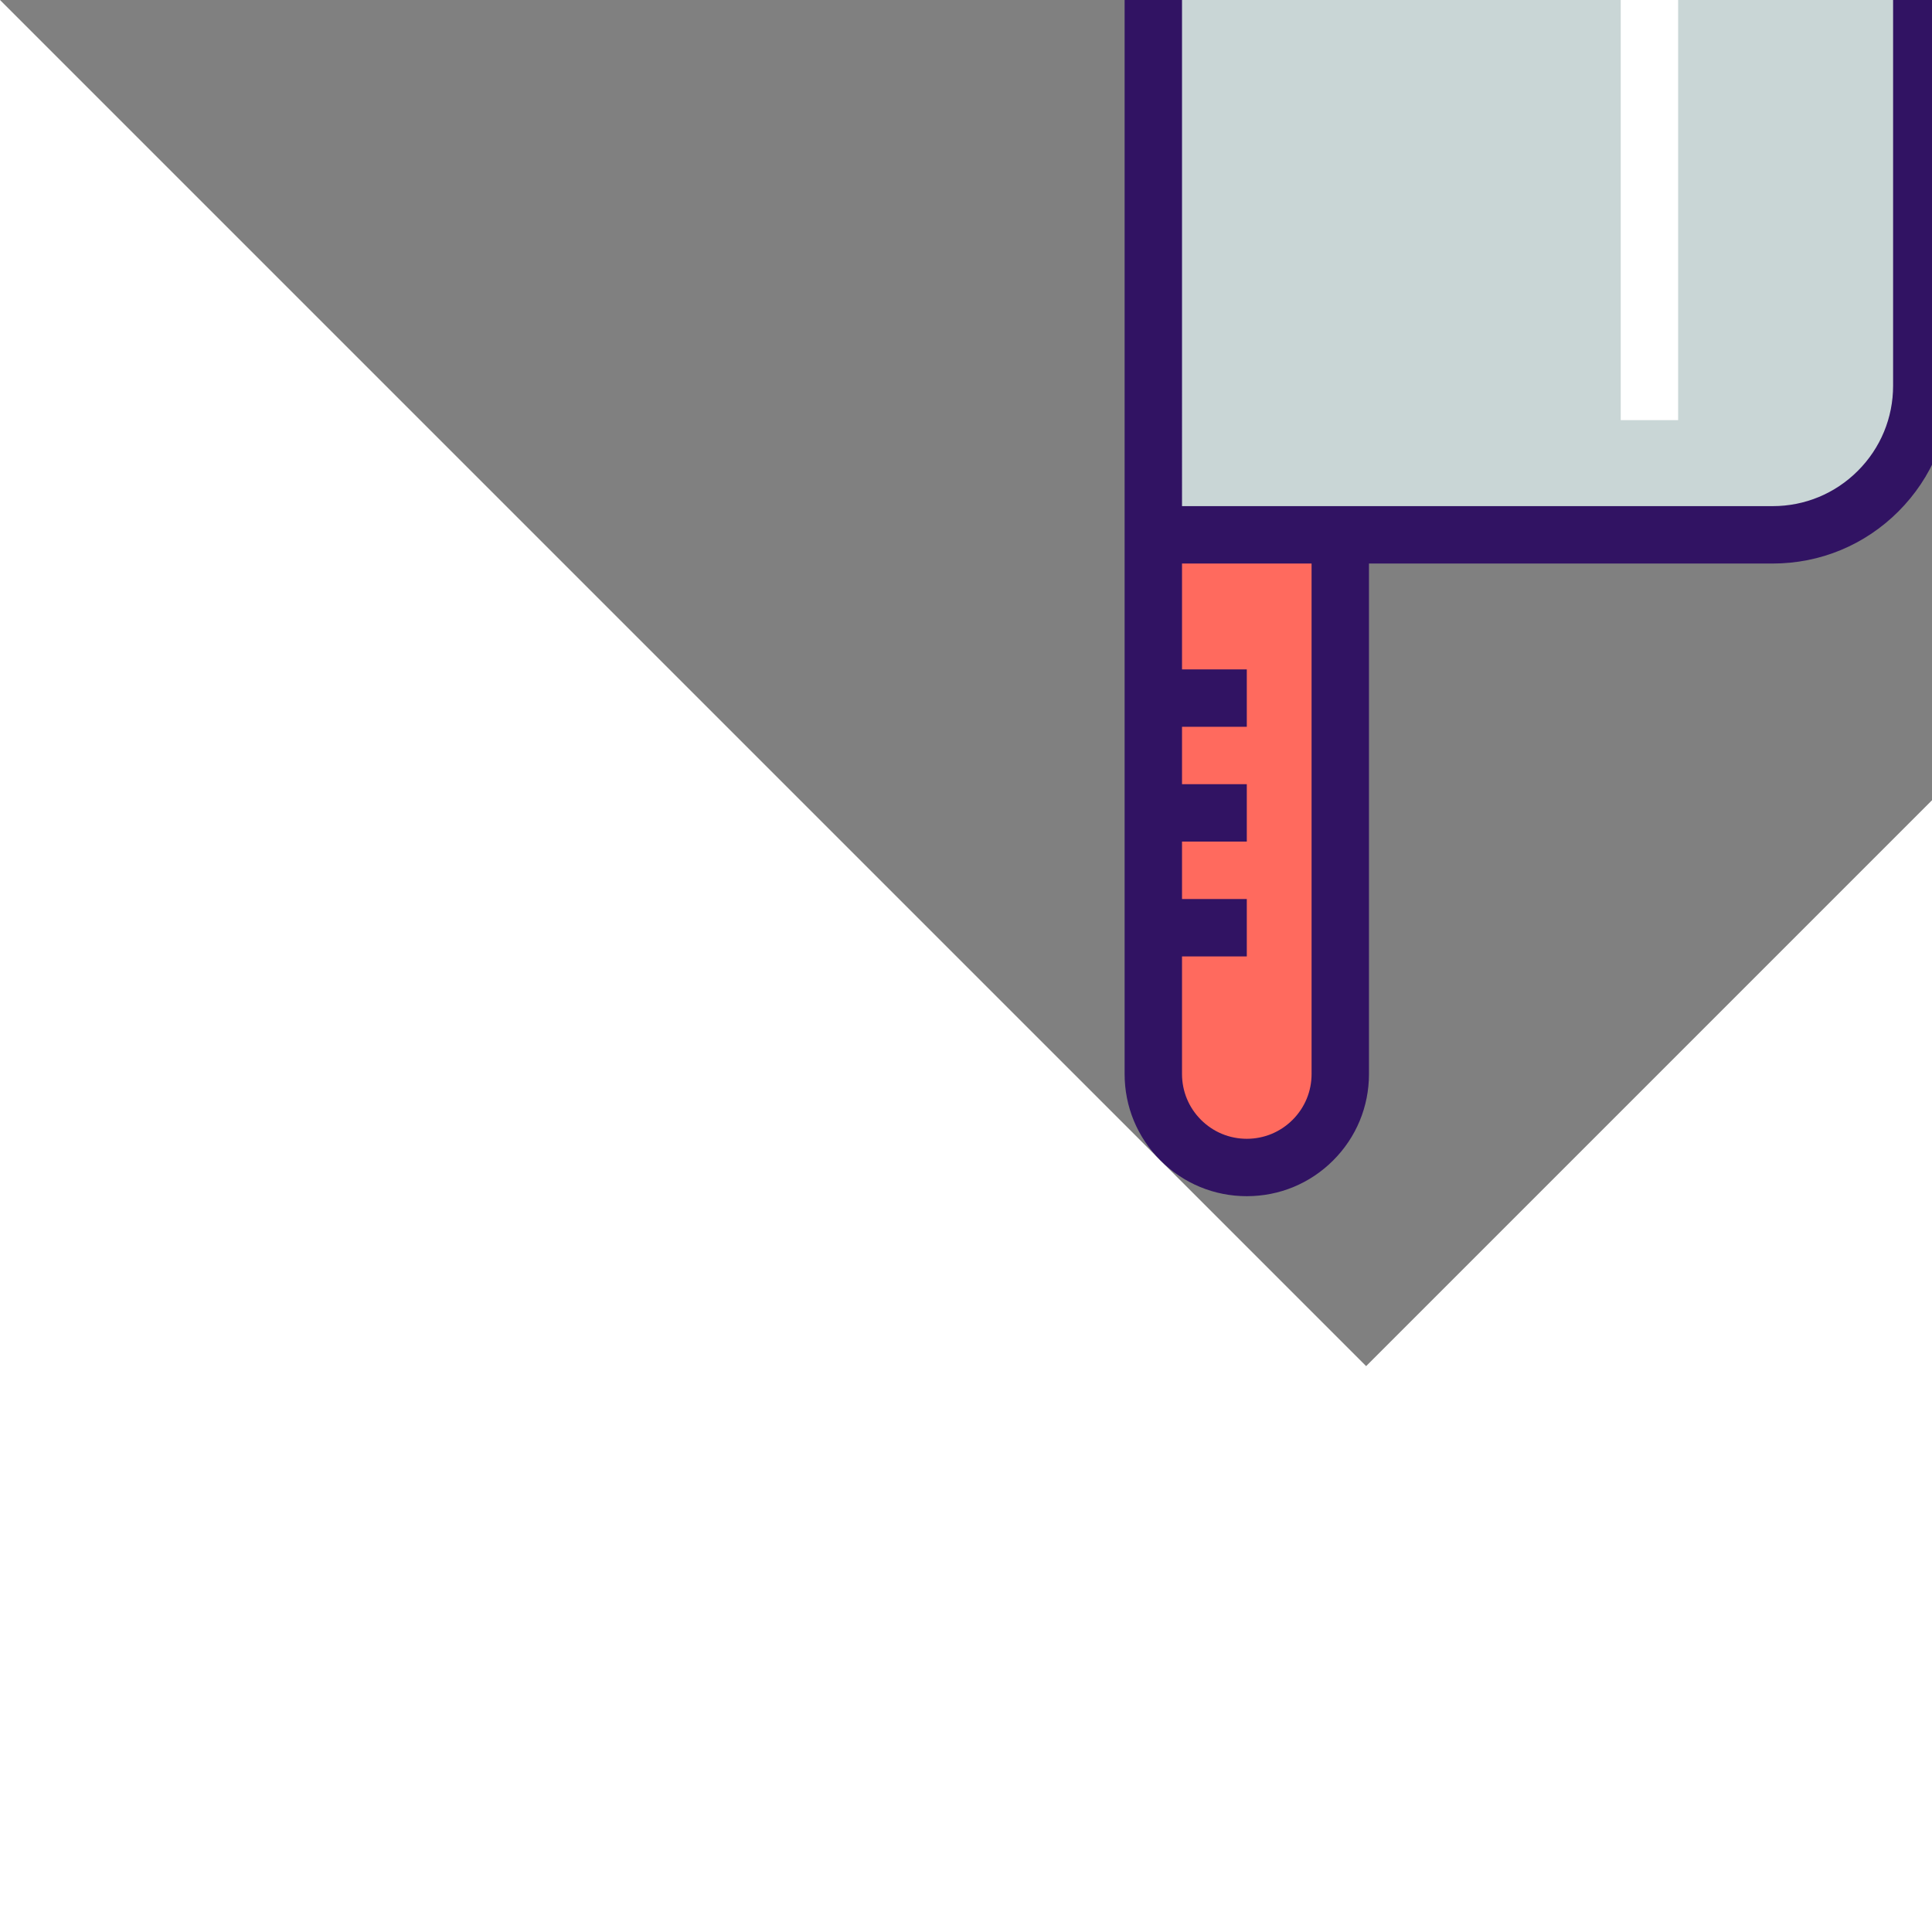 <!DOCTYPE svg PUBLIC "-//W3C//DTD SVG 1.1//EN" "http://www.w3.org/Graphics/SVG/1.1/DTD/svg11.dtd">
<!-- Uploaded to: SVG Repo, www.svgrepo.com, Transformed by: SVG Repo Mixer Tools -->
<svg version="1.1" id="Layer_1" xmlns="http://www.w3.org/2000/svg" xmlns:xlink="http://www.w3.org/1999/xlink" viewBox="0 0 511.999 511.999" xml:space="preserve" width="800px" height="800px" fill="#000000" transform="rotate(-45)">
<rect x="0" y="0" width="511.999" height="511.999" fill="#808080" stroke="none"/>
<g id="SVGRepo_bgCarrier" stroke-width="0"/>
<g id="SVGRepo_tracerCarrier" stroke-linecap="round" stroke-linejoin="round"/>
<g id="SVGRepo_iconCarrier"> <path style="fill:#C9D6D6;" d="M492.816,171.537L376.759,55.48L115.898,316.343l116.057,116.056 c15.434,15.436,40.463,15.436,55.898,0l204.963-204.963C508.252,212.001,508.253,186.972,492.816,171.537z M388.257,135.729 c-6.349,6.349-16.645,6.349-22.995,0c-6.35-6.349-6.348-16.646,0.001-22.995c6.35-6.348,16.646-6.348,22.994,0 C394.607,119.084,394.607,129.379,388.257,135.729z"/> <g> <rect x="411.435" y="158.704" transform="matrix(-0.707 -0.707 0.707 -0.707 574.583 636.141)" style="fill:#FFFFFF;" width="15.212" height="80.734"/> <rect x="295.193" y="212.851" transform="matrix(-0.707 -0.707 0.707 -0.707 293.95 752.383)" style="fill:#FFFFFF;" width="15.212" height="204.923"/> </g> <path style="fill:#FF6A5E;" d="M14.862,417.378c-9.676,9.675-9.675,25.36,0,35.035c9.675,9.674,25.359,9.675,35.034,0 l101.035-101.036l-35.034-35.033L14.862,417.378z"/> <g> <path style="fill:#311363;" d="M376.76,100.367c-6.375,0-12.367,2.482-16.876,6.989c-4.508,4.508-6.99,10.5-6.991,16.875 c0,6.376,2.482,12.369,6.99,16.877c4.509,4.507,10.501,6.988,16.876,6.988c6.375,0,12.367-2.482,16.875-6.989 c9.306-9.306,9.306-24.446,0-33.752C389.127,102.848,383.134,100.367,376.76,100.367z M382.878,130.35 c-1.634,1.635-3.807,2.534-6.119,2.534c-2.312,0-4.485-0.901-6.121-2.534c-1.634-1.634-2.534-3.806-2.534-6.118 c0-2.312,0.901-4.485,2.535-6.12c1.635-1.634,3.808-2.534,6.12-2.534c2.311,0,4.484,0.9,6.119,2.533 c1.635,1.635,2.535,3.808,2.535,6.119S384.513,128.716,382.878,130.35z"/> <path style="fill:#311363;" d="M498.194,166.158L376.759,44.723L110.576,310.909L9.485,411.999C3.368,418.115,0,426.246,0,434.895 c0,8.648,3.368,16.78,9.484,22.896c6.115,6.115,14.246,9.483,22.896,9.484l0,0c8.648,0,16.779-3.368,22.894-9.483l95.657-95.658 l75.645,75.644c8.901,8.903,20.737,13.805,33.327,13.805c0.001,0,0,0,0,0c12.589,0,24.425-4.903,33.327-13.804l204.963-204.963 c8.902-8.902,13.805-20.738,13.805-33.328C512,186.897,507.097,175.06,498.194,166.158z M44.518,447.036 c-3.242,3.242-7.553,5.028-12.138,5.028c-4.586,0-8.897-1.786-12.14-5.028c-3.242-3.243-5.028-7.554-5.028-12.14 c0-4.585,1.786-8.896,5.028-12.139l22.038-22.037l12.139,12.139l10.756-10.756l-12.139-12.139l10.759-10.759l12.139,12.139 l10.756-10.756l-12.139-12.139l10.759-10.759l12.139,12.139l10.756-10.756l-12.139-12.139l19.833-19.833l7.166,7.166l17.111,17.111 L44.518,447.036z M487.438,222.059L282.475,427.022c-6.029,6.029-14.045,9.349-22.571,9.349s-16.542-3.32-22.57-9.349 l-75.645-75.645l0,0l-35.034-35.033L376.759,66.236l110.679,110.679c6.029,6.028,9.35,14.045,9.35,22.571 C496.787,208.013,493.467,216.029,487.438,222.059z"/> </g> </g>
</svg>